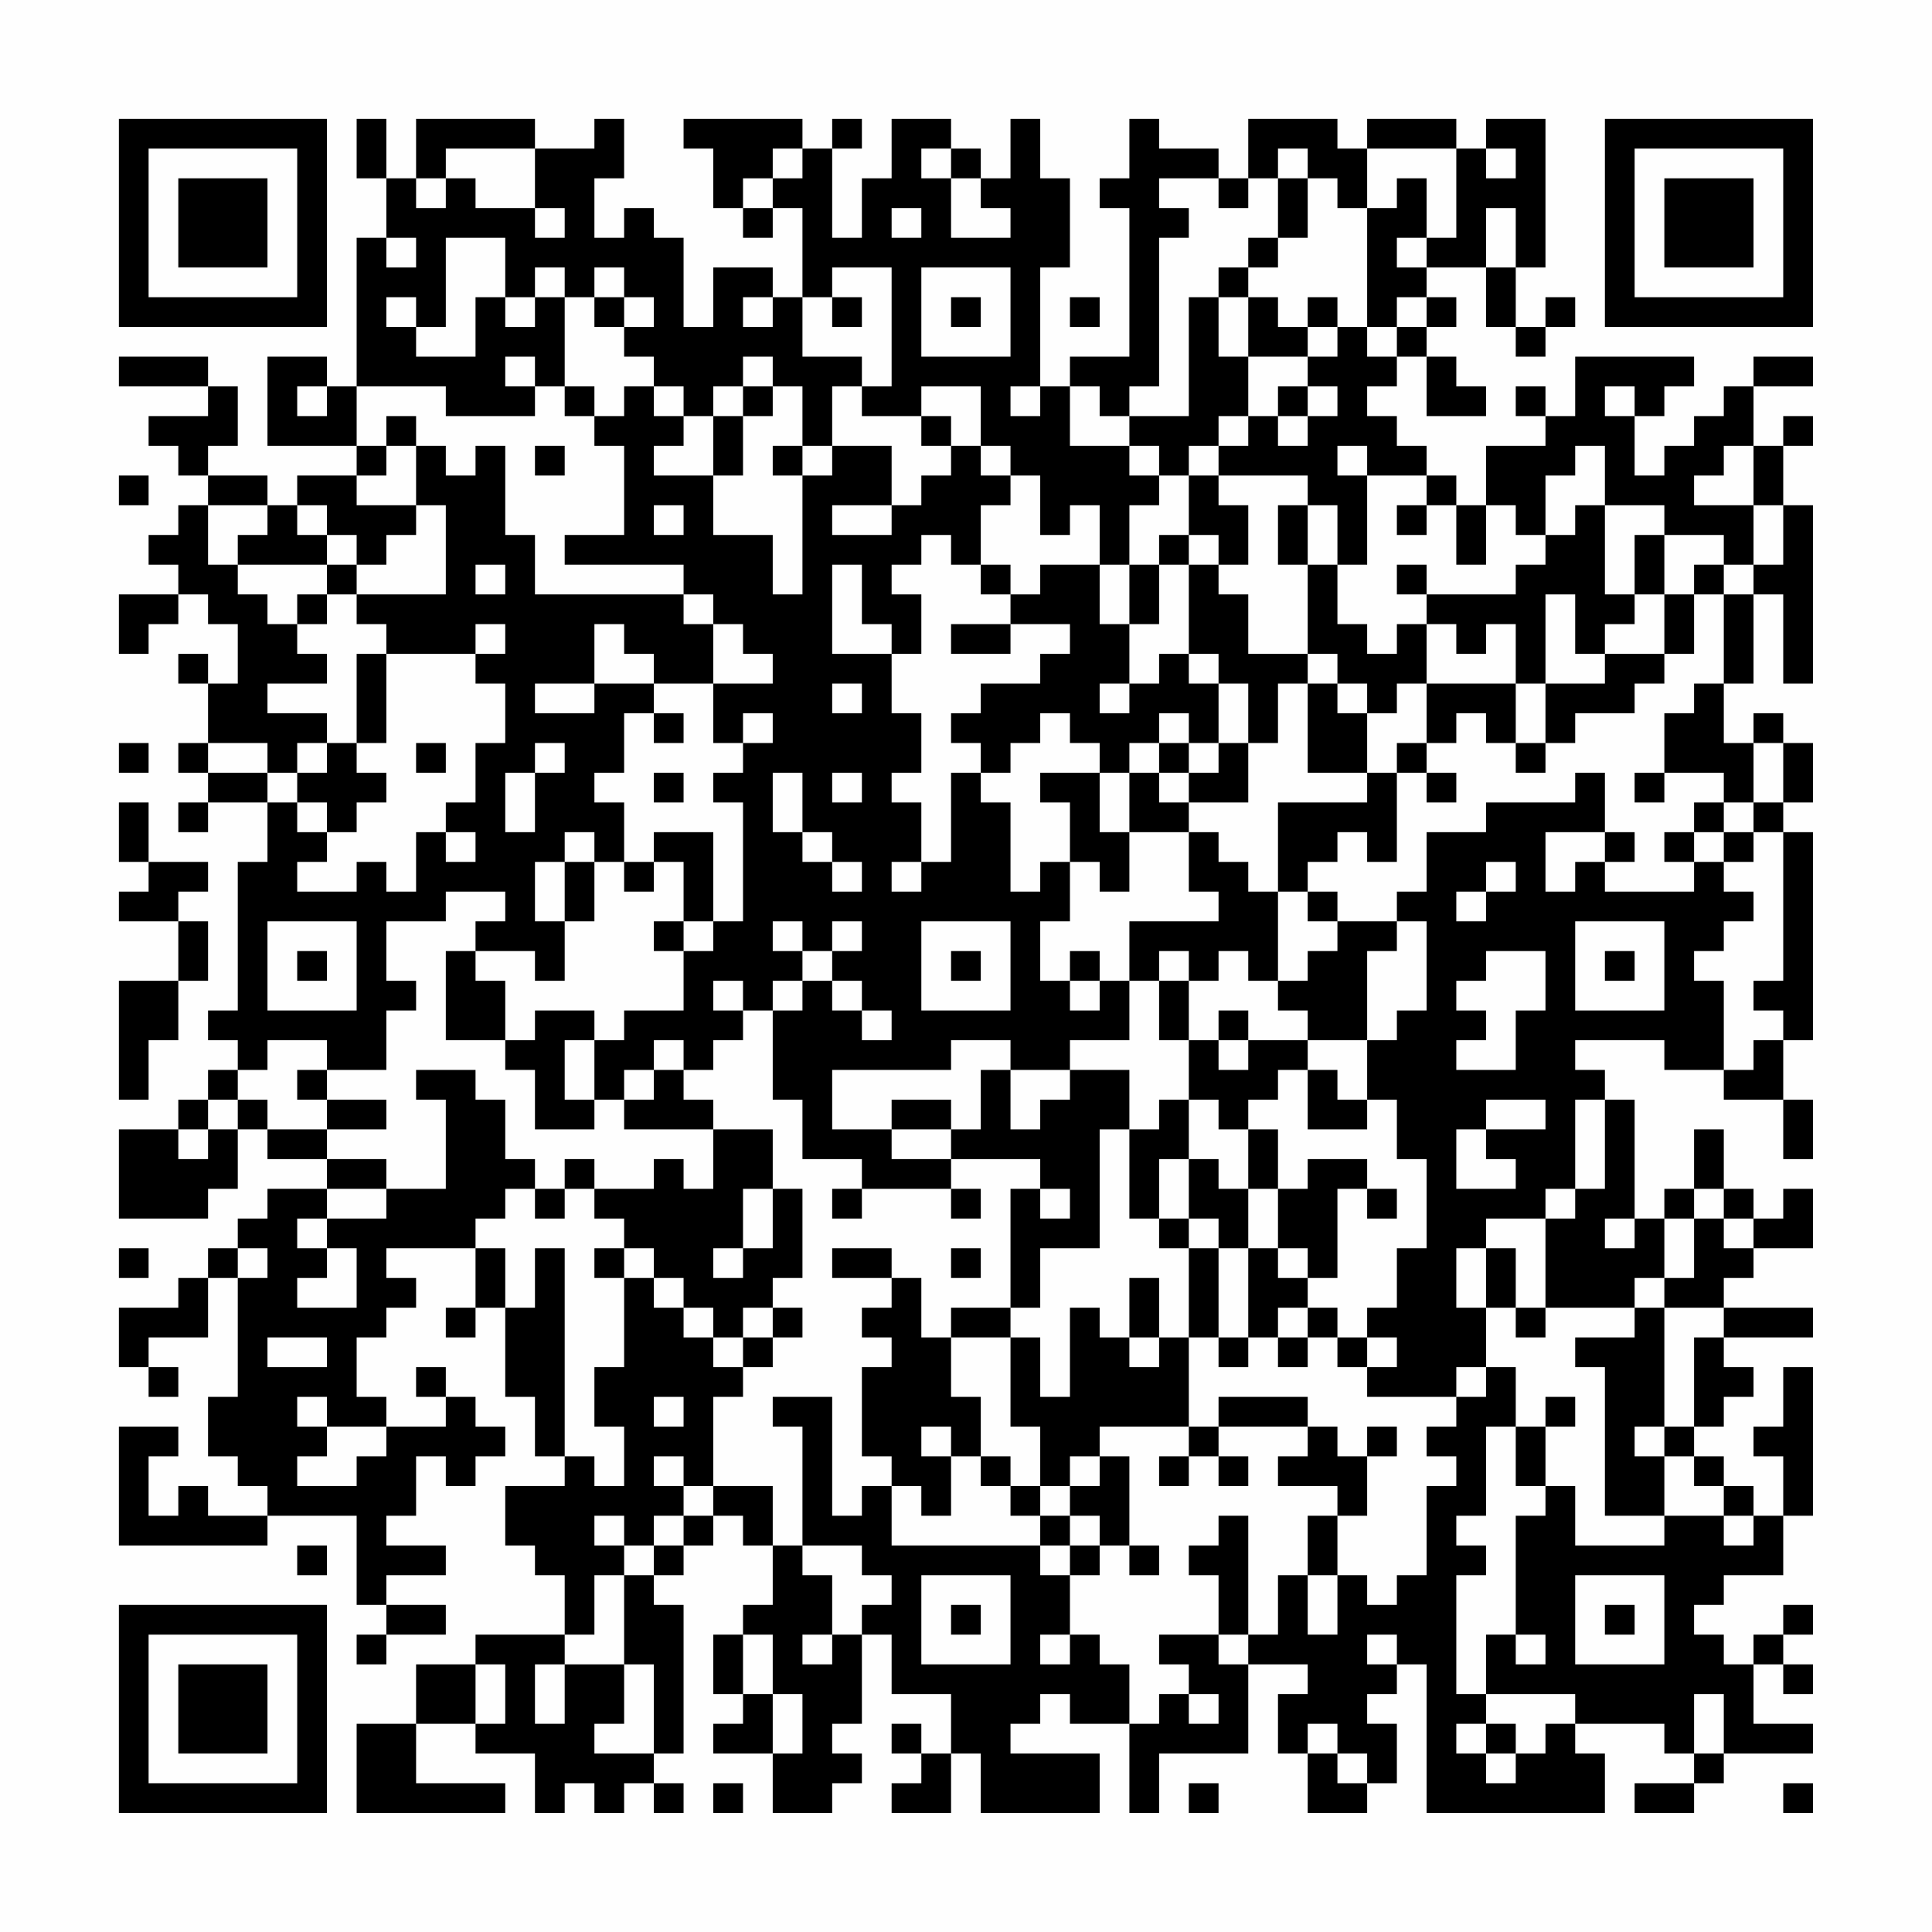 <?xml version="1.0" encoding="UTF-8"?>
<svg xmlns="http://www.w3.org/2000/svg" version="1.1" width="300" height="300" viewBox="0 0 300 300"><rect x="0" y="0" width="300" height="300" fill="#fefefe"/><g transform="scale(4.615)"><g transform="translate(4,4)"><path fill-rule="evenodd" d="M8 0L8 2L9 2L9 4L8 4L8 9L7 9L7 8L5 8L5 11L8 11L8 12L6 12L6 13L5 13L5 12L3 12L3 11L4 11L4 9L3 9L3 8L0 8L0 9L3 9L3 10L1 10L1 11L2 11L2 12L3 12L3 13L2 13L2 14L1 14L1 15L2 15L2 16L0 16L0 18L1 18L1 17L2 17L2 16L3 16L3 17L4 17L4 19L3 19L3 18L2 18L2 19L3 19L3 21L2 21L2 22L3 22L3 23L2 23L2 24L3 24L3 23L5 23L5 25L4 25L4 30L3 30L3 31L4 31L4 32L3 32L3 33L2 33L2 34L0 34L0 37L3 37L3 36L4 36L4 34L5 34L5 35L7 35L7 36L5 36L5 37L4 37L4 38L3 38L3 39L2 39L2 40L0 40L0 42L1 42L1 43L2 43L2 42L1 42L1 41L3 41L3 39L4 39L4 43L3 43L3 45L4 45L4 46L5 46L5 47L3 47L3 46L2 46L2 47L1 47L1 45L2 45L2 44L0 44L0 48L5 48L5 47L8 47L8 50L9 50L9 51L8 51L8 52L9 52L9 51L11 51L11 50L9 50L9 49L11 49L11 48L9 48L9 47L10 47L10 45L11 45L11 46L12 46L12 45L13 45L13 44L12 44L12 43L11 43L11 42L10 42L10 43L11 43L11 44L9 44L9 43L8 43L8 41L9 41L9 40L10 40L10 39L9 39L9 38L12 38L12 40L11 40L11 41L12 41L12 40L13 40L13 43L14 43L14 45L15 45L15 46L13 46L13 48L14 48L14 49L15 49L15 51L12 51L12 52L10 52L10 54L8 54L8 57L13 57L13 56L10 56L10 54L12 54L12 55L14 55L14 57L15 57L15 56L16 56L16 57L17 57L17 56L18 56L18 57L19 57L19 56L18 56L18 55L19 55L19 50L18 50L18 49L19 49L19 48L20 48L20 47L21 47L21 48L22 48L22 50L21 50L21 51L20 51L20 53L21 53L21 54L20 54L20 55L22 55L22 57L24 57L24 56L25 56L25 55L24 55L24 54L25 54L25 51L26 51L26 53L28 53L28 55L27 55L27 54L26 54L26 55L27 55L27 56L26 56L26 57L28 57L28 55L29 55L29 57L33 57L33 55L30 55L30 54L31 54L31 53L32 53L32 54L34 54L34 57L35 57L35 55L38 55L38 52L40 52L40 53L39 53L39 55L40 55L40 57L42 57L42 56L43 56L43 54L42 54L42 53L43 53L43 52L44 52L44 57L50 57L50 55L49 55L49 54L52 54L52 55L53 55L53 56L51 56L51 57L53 57L53 56L54 56L54 55L57 55L57 54L55 54L55 52L56 52L56 53L57 53L57 52L56 52L56 51L57 51L57 50L56 50L56 51L55 51L55 52L54 52L54 51L53 51L53 50L54 50L54 49L56 49L56 47L57 47L57 42L56 42L56 44L55 44L55 45L56 45L56 47L55 47L55 46L54 46L54 45L53 45L53 44L54 44L54 43L55 43L55 42L54 42L54 41L57 41L57 40L54 40L54 39L55 39L55 38L57 38L57 36L56 36L56 37L55 37L55 36L54 36L54 34L53 34L53 36L52 36L52 37L51 37L51 33L50 33L50 32L49 32L49 31L52 31L52 32L54 32L54 33L56 33L56 35L57 35L57 33L56 33L56 31L57 31L57 24L56 24L56 23L57 23L57 21L56 21L56 20L55 20L55 21L54 21L54 19L55 19L55 16L56 16L56 19L57 19L57 13L56 13L56 11L57 11L57 10L56 10L56 11L55 11L55 9L57 9L57 8L55 8L55 9L54 9L54 10L53 10L53 11L52 11L52 12L51 12L51 10L52 10L52 9L53 9L53 8L49 8L49 10L48 10L48 9L47 9L47 10L48 10L48 11L46 11L46 13L45 13L45 12L44 12L44 11L43 11L43 10L42 10L42 9L43 9L43 8L44 8L44 10L46 10L46 9L45 9L45 8L44 8L44 7L45 7L45 6L44 6L44 5L46 5L46 7L47 7L47 8L48 8L48 7L49 7L49 6L48 6L48 7L47 7L47 5L48 5L48 0L46 0L46 1L45 1L45 0L42 0L42 1L41 1L41 0L38 0L38 2L37 2L37 1L35 1L35 0L34 0L34 2L33 2L33 3L34 3L34 8L32 8L32 9L31 9L31 5L32 5L32 2L31 2L31 0L30 0L30 2L29 2L29 1L28 1L28 0L26 0L26 2L25 2L25 4L24 4L24 1L25 1L25 0L24 0L24 1L23 1L23 0L19 0L19 1L20 1L20 3L21 3L21 4L22 4L22 3L23 3L23 6L22 6L22 5L20 5L20 7L19 7L19 4L18 4L18 3L17 3L17 4L16 4L16 2L17 2L17 0L16 0L16 1L14 1L14 0L10 0L10 2L9 2L9 0ZM11 1L11 2L10 2L10 3L11 3L11 2L12 2L12 3L14 3L14 4L15 4L15 3L14 3L14 1ZM22 1L22 2L21 2L21 3L22 3L22 2L23 2L23 1ZM27 1L27 2L28 2L28 4L30 4L30 3L29 3L29 2L28 2L28 1ZM39 1L39 2L38 2L38 3L37 3L37 2L35 2L35 3L36 3L36 4L35 4L35 9L34 9L34 10L33 10L33 9L32 9L32 11L34 11L34 12L35 12L35 13L34 13L34 15L33 15L33 13L32 13L32 14L31 14L31 12L30 12L30 11L29 11L29 9L27 9L27 10L25 10L25 9L26 9L26 5L24 5L24 6L23 6L23 8L25 8L25 9L24 9L24 11L23 11L23 9L22 9L22 8L21 8L21 9L20 9L20 10L19 10L19 9L18 9L18 8L17 8L17 7L18 7L18 6L17 6L17 5L16 5L16 6L15 6L15 5L14 5L14 6L13 6L13 4L11 4L11 7L10 7L10 6L9 6L9 7L10 7L10 8L12 8L12 6L13 6L13 7L14 7L14 6L15 6L15 9L14 9L14 8L13 8L13 9L14 9L14 10L11 10L11 9L8 9L8 11L9 11L9 12L8 12L8 13L10 13L10 14L9 14L9 15L8 15L8 14L7 14L7 13L6 13L6 14L7 14L7 15L4 15L4 14L5 14L5 13L3 13L3 15L4 15L4 16L5 16L5 17L6 17L6 18L7 18L7 19L5 19L5 20L7 20L7 21L6 21L6 22L5 22L5 21L3 21L3 22L5 22L5 23L6 23L6 24L7 24L7 25L6 25L6 26L8 26L8 25L9 25L9 26L10 26L10 24L11 24L11 25L12 25L12 24L11 24L11 23L12 23L12 21L13 21L13 19L12 19L12 18L13 18L13 17L12 17L12 18L9 18L9 17L8 17L8 16L11 16L11 13L10 13L10 11L11 11L11 12L12 12L12 11L13 11L13 14L14 14L14 16L19 16L19 17L20 17L20 19L18 19L18 18L17 18L17 17L16 17L16 19L14 19L14 20L16 20L16 19L18 19L18 20L17 20L17 22L16 22L16 23L17 23L17 25L16 25L16 24L15 24L15 25L14 25L14 27L15 27L15 29L14 29L14 28L12 28L12 27L13 27L13 26L11 26L11 27L9 27L9 29L10 29L10 30L9 30L9 32L7 32L7 31L5 31L5 32L4 32L4 33L3 33L3 34L2 34L2 35L3 35L3 34L4 34L4 33L5 33L5 34L7 34L7 35L9 35L9 36L7 36L7 37L6 37L6 38L7 38L7 39L6 39L6 40L8 40L8 38L7 38L7 37L9 37L9 36L11 36L11 33L10 33L10 32L12 32L12 33L13 33L13 35L14 35L14 36L13 36L13 37L12 37L12 38L13 38L13 40L14 40L14 38L15 38L15 45L16 45L16 46L17 46L17 44L16 44L16 42L17 42L17 39L18 39L18 40L19 40L19 41L20 41L20 42L21 42L21 43L20 43L20 46L19 46L19 45L18 45L18 46L19 46L19 47L18 47L18 48L17 48L17 47L16 47L16 48L17 48L17 49L16 49L16 51L15 51L15 52L14 52L14 54L15 54L15 52L17 52L17 54L16 54L16 55L18 55L18 52L17 52L17 49L18 49L18 48L19 48L19 47L20 47L20 46L22 46L22 48L23 48L23 49L24 49L24 51L23 51L23 52L24 52L24 51L25 51L25 50L26 50L26 49L25 49L25 48L23 48L23 44L22 44L22 43L24 43L24 47L25 47L25 46L26 46L26 48L31 48L31 49L32 49L32 51L31 51L31 52L32 52L32 51L33 51L33 52L34 52L34 54L35 54L35 53L36 53L36 54L37 54L37 53L36 53L36 52L35 52L35 51L37 51L37 52L38 52L38 51L39 51L39 49L40 49L40 51L41 51L41 49L42 49L42 50L43 50L43 49L44 49L44 46L45 46L45 45L44 45L44 44L45 44L45 43L46 43L46 42L47 42L47 44L46 44L46 47L45 47L45 48L46 48L46 49L45 49L45 53L46 53L46 54L45 54L45 55L46 55L46 56L47 56L47 55L48 55L48 54L49 54L49 53L46 53L46 51L47 51L47 52L48 52L48 51L47 51L47 47L48 47L48 46L49 46L49 48L52 48L52 47L54 47L54 48L55 48L55 47L54 47L54 46L53 46L53 45L52 45L52 44L53 44L53 41L54 41L54 40L52 40L52 39L53 39L53 37L54 37L54 38L55 38L55 37L54 37L54 36L53 36L53 37L52 37L52 39L51 39L51 40L48 40L48 37L49 37L49 36L50 36L50 33L49 33L49 36L48 36L48 37L46 37L46 38L45 38L45 40L46 40L46 42L45 42L45 43L42 43L42 42L43 42L43 41L42 41L42 40L43 40L43 38L44 38L44 35L43 35L43 33L42 33L42 31L43 31L43 30L44 30L44 27L43 27L43 26L44 26L44 24L46 24L46 23L49 23L49 22L50 22L50 24L48 24L48 26L49 26L49 25L50 25L50 26L53 26L53 25L54 25L54 26L55 26L55 27L54 27L54 28L53 28L53 29L54 29L54 32L55 32L55 31L56 31L56 30L55 30L55 29L56 29L56 24L55 24L55 23L56 23L56 21L55 21L55 23L54 23L54 22L52 22L52 20L53 20L53 19L54 19L54 16L55 16L55 15L56 15L56 13L55 13L55 11L54 11L54 12L53 12L53 13L55 13L55 15L54 15L54 14L52 14L52 13L50 13L50 11L49 11L49 12L48 12L48 14L47 14L47 13L46 13L46 15L45 15L45 13L44 13L44 12L42 12L42 11L41 11L41 12L42 12L42 15L41 15L41 13L40 13L40 12L37 12L37 11L38 11L38 10L39 10L39 11L40 11L40 10L41 10L41 9L40 9L40 8L41 8L41 7L42 7L42 8L43 8L43 7L44 7L44 6L43 6L43 7L42 7L42 3L43 3L43 2L44 2L44 4L43 4L43 5L44 5L44 4L45 4L45 1L42 1L42 3L41 3L41 2L40 2L40 1ZM46 1L46 2L47 2L47 1ZM39 2L39 4L38 4L38 5L37 5L37 6L36 6L36 10L34 10L34 11L35 11L35 12L36 12L36 14L35 14L35 15L34 15L34 17L33 17L33 15L31 15L31 16L30 16L30 15L29 15L29 13L30 13L30 12L29 12L29 11L28 11L28 10L27 10L27 11L28 11L28 12L27 12L27 13L26 13L26 11L24 11L24 12L23 12L23 11L22 11L22 12L23 12L23 16L22 16L22 14L20 14L20 12L21 12L21 10L22 10L22 9L21 9L21 10L20 10L20 12L18 12L18 11L19 11L19 10L18 10L18 9L17 9L17 10L16 10L16 9L15 9L15 10L16 10L16 11L17 11L17 14L15 14L15 15L19 15L19 16L20 16L20 17L21 17L21 18L22 18L22 19L20 19L20 21L21 21L21 22L20 22L20 23L21 23L21 27L20 27L20 24L18 24L18 25L17 25L17 26L18 26L18 25L19 25L19 27L18 27L18 28L19 28L19 30L17 30L17 31L16 31L16 30L14 30L14 31L13 31L13 29L12 29L12 28L11 28L11 31L13 31L13 32L14 32L14 34L16 34L16 33L17 33L17 34L20 34L20 36L19 36L19 35L18 35L18 36L16 36L16 35L15 35L15 36L14 36L14 37L15 37L15 36L16 36L16 37L17 37L17 38L16 38L16 39L17 39L17 38L18 38L18 39L19 39L19 40L20 40L20 41L21 41L21 42L22 42L22 41L23 41L23 40L22 40L22 39L23 39L23 36L22 36L22 34L20 34L20 33L19 33L19 32L20 32L20 31L21 31L21 30L22 30L22 33L23 33L23 35L25 35L25 36L24 36L24 37L25 37L25 36L28 36L28 37L29 37L29 36L28 36L28 35L31 35L31 36L30 36L30 40L28 40L28 41L27 41L27 39L26 39L26 38L24 38L24 39L26 39L26 40L25 40L25 41L26 41L26 42L25 42L25 45L26 45L26 46L27 46L27 47L28 47L28 45L29 45L29 46L30 46L30 47L31 47L31 48L32 48L32 49L33 49L33 48L34 48L34 49L35 49L35 48L34 48L34 45L33 45L33 44L36 44L36 45L35 45L35 46L36 46L36 45L37 45L37 46L38 46L38 45L37 45L37 44L40 44L40 45L39 45L39 46L41 46L41 47L40 47L40 49L41 49L41 47L42 47L42 45L43 45L43 44L42 44L42 45L41 45L41 44L40 44L40 43L37 43L37 44L36 44L36 41L37 41L37 42L38 42L38 41L39 41L39 42L40 42L40 41L41 41L41 42L42 42L42 41L41 41L41 40L40 40L40 39L41 39L41 36L42 36L42 37L43 37L43 36L42 36L42 35L40 35L40 36L39 36L39 34L38 34L38 33L39 33L39 32L40 32L40 34L42 34L42 33L41 33L41 32L40 32L40 31L42 31L42 28L43 28L43 27L41 27L41 26L40 26L40 25L41 25L41 24L42 24L42 25L43 25L43 22L44 22L44 23L45 23L45 22L44 22L44 21L45 21L45 20L46 20L46 21L47 21L47 22L48 22L48 21L49 21L49 20L51 20L51 19L52 19L52 18L53 18L53 16L54 16L54 15L53 15L53 16L52 16L52 14L51 14L51 16L50 16L50 13L49 13L49 14L48 14L48 15L47 15L47 16L44 16L44 15L43 15L43 16L44 16L44 17L43 17L43 18L42 18L42 17L41 17L41 15L40 15L40 13L39 13L39 15L40 15L40 18L38 18L38 16L37 16L37 15L38 15L38 13L37 13L37 12L36 12L36 11L37 11L37 10L38 10L38 8L40 8L40 7L41 7L41 6L40 6L40 7L39 7L39 6L38 6L38 5L39 5L39 4L40 4L40 2ZM26 3L26 4L27 4L27 3ZM46 3L46 5L47 5L47 3ZM9 4L9 5L10 5L10 4ZM27 5L27 8L30 8L30 5ZM16 6L16 7L17 7L17 6ZM21 6L21 7L22 7L22 6ZM24 6L24 7L25 7L25 6ZM28 6L28 7L29 7L29 6ZM32 6L32 7L33 7L33 6ZM37 6L37 8L38 8L38 6ZM6 9L6 10L7 10L7 9ZM30 9L30 10L31 10L31 9ZM39 9L39 10L40 10L40 9ZM50 9L50 10L51 10L51 9ZM9 10L9 11L10 11L10 10ZM14 11L14 12L15 12L15 11ZM0 12L0 13L1 13L1 12ZM18 13L18 14L19 14L19 13ZM24 13L24 14L26 14L26 13ZM43 13L43 14L44 14L44 13ZM27 14L27 15L26 15L26 16L27 16L27 18L26 18L26 17L25 17L25 15L24 15L24 18L26 18L26 20L27 20L27 22L26 22L26 23L27 23L27 25L26 25L26 26L27 26L27 25L28 25L28 22L29 22L29 23L30 23L30 26L31 26L31 25L32 25L32 27L31 27L31 29L32 29L32 30L33 30L33 29L34 29L34 31L32 31L32 32L30 32L30 31L28 31L28 32L24 32L24 34L26 34L26 35L28 35L28 34L29 34L29 32L30 32L30 34L31 34L31 33L32 33L32 32L34 32L34 34L33 34L33 38L31 38L31 40L30 40L30 41L28 41L28 43L29 43L29 45L30 45L30 46L31 46L31 47L32 47L32 48L33 48L33 47L32 47L32 46L33 46L33 45L32 45L32 46L31 46L31 44L30 44L30 41L31 41L31 43L32 43L32 40L33 40L33 41L34 41L34 42L35 42L35 41L36 41L36 38L37 38L37 41L38 41L38 38L39 38L39 39L40 39L40 38L39 38L39 36L38 36L38 34L37 34L37 33L36 33L36 31L37 31L37 32L38 32L38 31L40 31L40 30L39 30L39 29L40 29L40 28L41 28L41 27L40 27L40 26L39 26L39 23L42 23L42 22L43 22L43 21L44 21L44 19L47 19L47 21L48 21L48 19L50 19L50 18L52 18L52 16L51 16L51 17L50 17L50 18L49 18L49 16L48 16L48 19L47 19L47 17L46 17L46 18L45 18L45 17L44 17L44 19L43 19L43 20L42 20L42 19L41 19L41 18L40 18L40 19L39 19L39 21L38 21L38 19L37 19L37 18L36 18L36 15L37 15L37 14L36 14L36 15L35 15L35 17L34 17L34 19L33 19L33 20L34 20L34 19L35 19L35 18L36 18L36 19L37 19L37 21L36 21L36 20L35 20L35 21L34 21L34 22L33 22L33 21L32 21L32 20L31 20L31 21L30 21L30 22L29 22L29 21L28 21L28 20L29 20L29 19L31 19L31 18L32 18L32 17L30 17L30 16L29 16L29 15L28 15L28 14ZM7 15L7 16L6 16L6 17L7 17L7 16L8 16L8 15ZM12 15L12 16L13 16L13 15ZM28 17L28 18L30 18L30 17ZM8 18L8 21L7 21L7 22L6 22L6 23L7 23L7 24L8 24L8 23L9 23L9 22L8 22L8 21L9 21L9 18ZM24 19L24 20L25 20L25 19ZM40 19L40 22L42 22L42 20L41 20L41 19ZM18 20L18 21L19 21L19 20ZM21 20L21 21L22 21L22 20ZM0 21L0 22L1 22L1 21ZM10 21L10 22L11 22L11 21ZM14 21L14 22L13 22L13 24L14 24L14 22L15 22L15 21ZM35 21L35 22L34 22L34 24L33 24L33 22L31 22L31 23L32 23L32 25L33 25L33 26L34 26L34 24L36 24L36 26L37 26L37 27L34 27L34 29L35 29L35 31L36 31L36 29L37 29L37 28L38 28L38 29L39 29L39 26L38 26L38 25L37 25L37 24L36 24L36 23L38 23L38 21L37 21L37 22L36 22L36 21ZM18 22L18 23L19 23L19 22ZM22 22L22 24L23 24L23 25L24 25L24 26L25 26L25 25L24 25L24 24L23 24L23 22ZM24 22L24 23L25 23L25 22ZM35 22L35 23L36 23L36 22ZM51 22L51 23L52 23L52 22ZM0 23L0 25L1 25L1 26L0 26L0 27L2 27L2 29L0 29L0 33L1 33L1 31L2 31L2 29L3 29L3 27L2 27L2 26L3 26L3 25L1 25L1 23ZM53 23L53 24L52 24L52 25L53 25L53 24L54 24L54 25L55 25L55 24L54 24L54 23ZM50 24L50 25L51 25L51 24ZM15 25L15 27L16 27L16 25ZM46 25L46 26L45 26L45 27L46 27L46 26L47 26L47 25ZM5 27L5 30L8 30L8 27ZM19 27L19 28L20 28L20 27ZM22 27L22 28L23 28L23 29L22 29L22 30L23 30L23 29L24 29L24 30L25 30L25 31L26 31L26 30L25 30L25 29L24 29L24 28L25 28L25 27L24 27L24 28L23 28L23 27ZM27 27L27 30L30 30L30 27ZM49 27L49 30L52 30L52 27ZM6 28L6 29L7 29L7 28ZM28 28L28 29L29 29L29 28ZM32 28L32 29L33 29L33 28ZM35 28L35 29L36 29L36 28ZM46 28L46 29L45 29L45 30L46 30L46 31L45 31L45 32L47 32L47 30L48 30L48 28ZM50 28L50 29L51 29L51 28ZM20 29L20 30L21 30L21 29ZM37 30L37 31L38 31L38 30ZM15 31L15 33L16 33L16 31ZM18 31L18 32L17 32L17 33L18 33L18 32L19 32L19 31ZM6 32L6 33L7 33L7 34L9 34L9 33L7 33L7 32ZM26 33L26 34L28 34L28 33ZM35 33L35 34L34 34L34 37L35 37L35 38L36 38L36 37L37 37L37 38L38 38L38 36L37 36L37 35L36 35L36 33ZM46 33L46 34L45 34L45 36L47 36L47 35L46 35L46 34L48 34L48 33ZM35 35L35 37L36 37L36 35ZM21 36L21 38L20 38L20 39L21 39L21 38L22 38L22 36ZM31 36L31 37L32 37L32 36ZM50 37L50 38L51 38L51 37ZM0 38L0 39L1 39L1 38ZM4 38L4 39L5 39L5 38ZM28 38L28 39L29 39L29 38ZM46 38L46 40L47 40L47 41L48 41L48 40L47 40L47 38ZM34 39L34 41L35 41L35 39ZM21 40L21 41L22 41L22 40ZM39 40L39 41L40 41L40 40ZM51 40L51 41L49 41L49 42L50 42L50 47L52 47L52 45L51 45L51 44L52 44L52 40ZM5 41L5 42L7 42L7 41ZM6 43L6 44L7 44L7 45L6 45L6 46L8 46L8 45L9 45L9 44L7 44L7 43ZM18 43L18 44L19 44L19 43ZM48 43L48 44L47 44L47 46L48 46L48 44L49 44L49 43ZM27 44L27 45L28 45L28 44ZM37 47L37 48L36 48L36 49L37 49L37 51L38 51L38 47ZM6 48L6 49L7 49L7 48ZM27 49L27 52L30 52L30 49ZM49 49L49 52L52 52L52 49ZM28 50L28 51L29 51L29 50ZM50 50L50 51L51 51L51 50ZM21 51L21 53L22 53L22 55L23 55L23 53L22 53L22 51ZM42 51L42 52L43 52L43 51ZM12 52L12 54L13 54L13 52ZM53 53L53 55L54 55L54 53ZM40 54L40 55L41 55L41 56L42 56L42 55L41 55L41 54ZM46 54L46 55L47 55L47 54ZM20 56L20 57L21 57L21 56ZM36 56L36 57L37 57L37 56ZM56 56L56 57L57 57L57 56ZM0 0L0 7L7 7L7 0ZM1 1L1 6L6 6L6 1ZM2 2L2 5L5 5L5 2ZM50 0L50 7L57 7L57 0ZM51 1L51 6L56 6L56 1ZM52 2L52 5L55 5L55 2ZM0 50L0 57L7 57L7 50ZM1 51L1 56L6 56L6 51ZM2 52L2 55L5 55L5 52Z" fill="#000000"/></g></g></svg>
